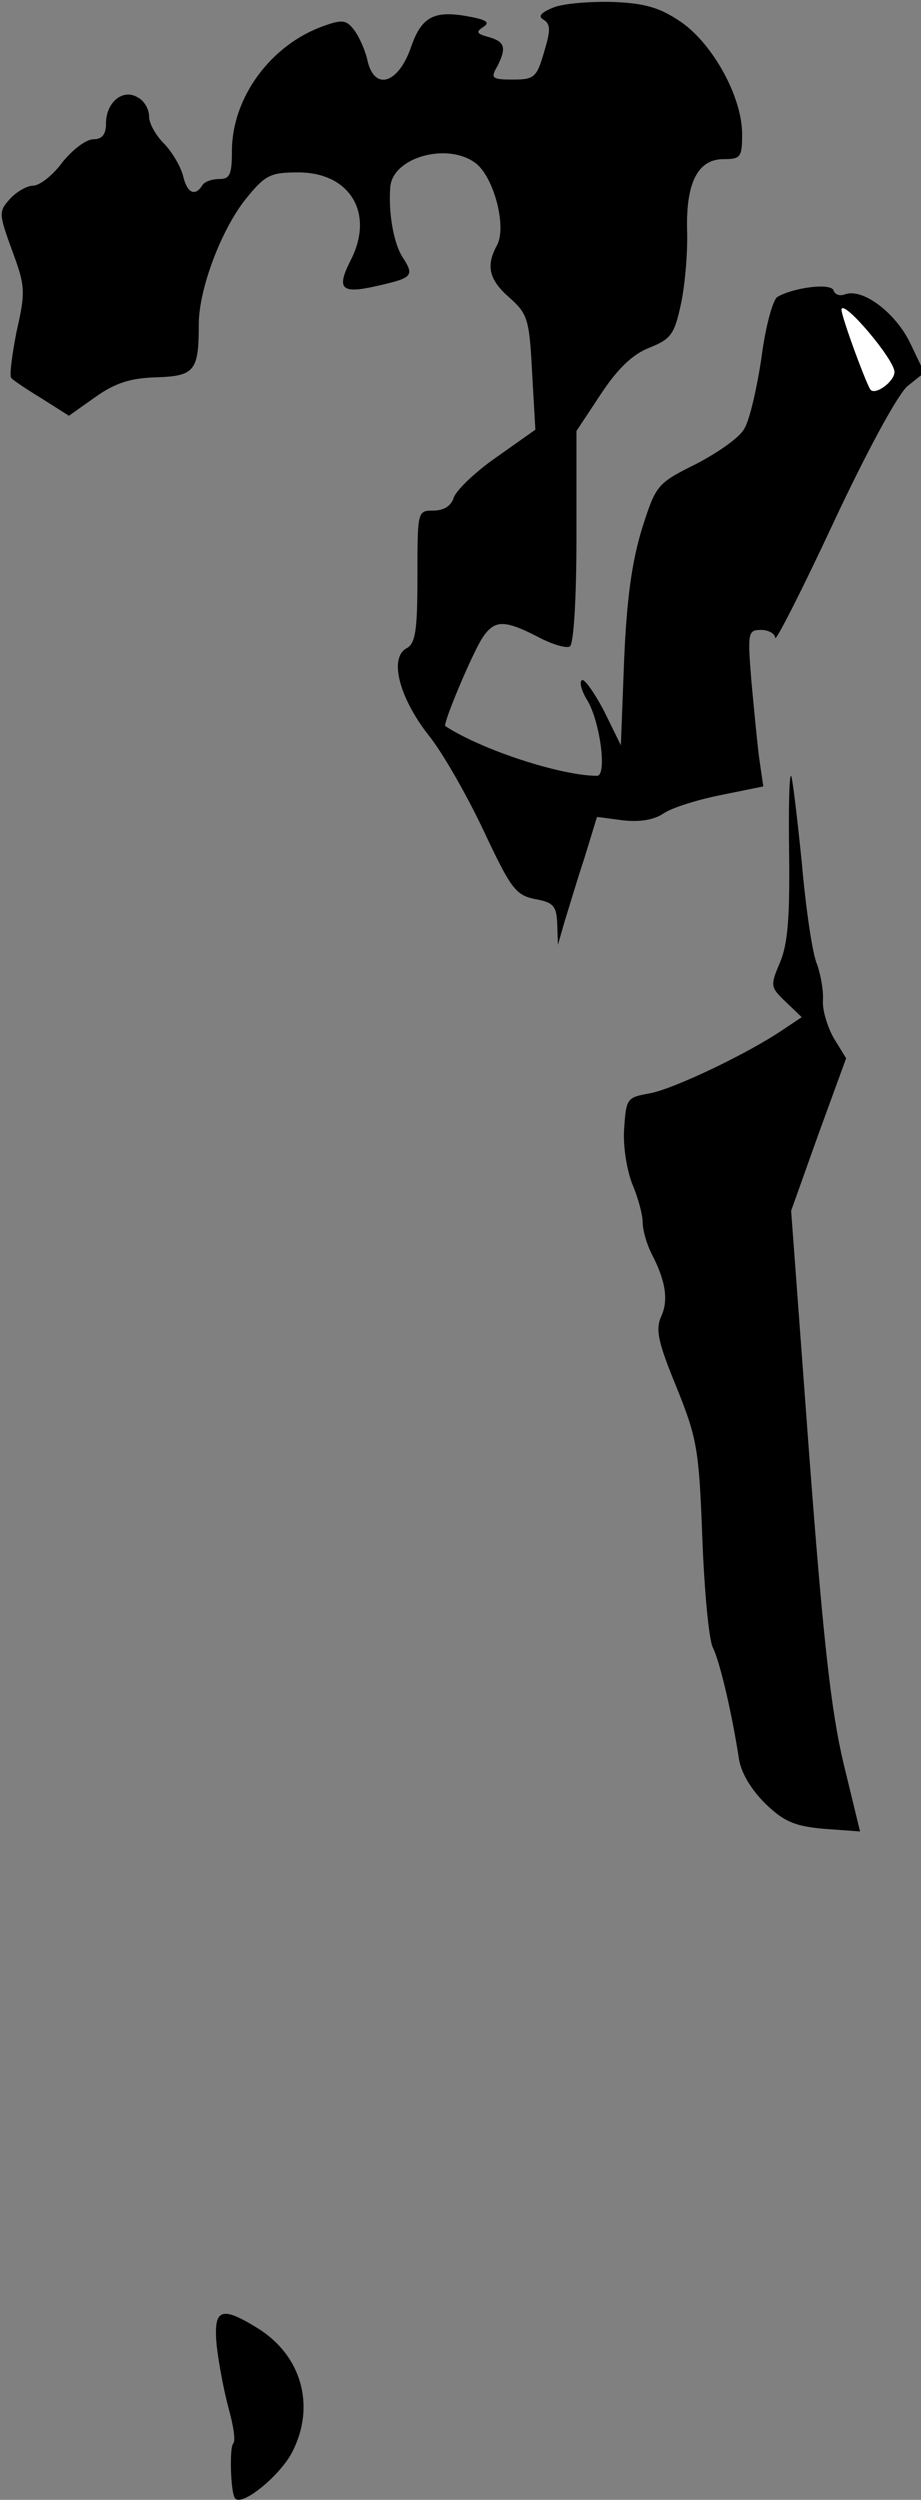 <?xml version="1.0" standalone="no"?>
<!DOCTYPE svg PUBLIC "-//W3C//DTD SVG 20010904//EN"
 "http://www.w3.org/TR/2001/REC-SVG-20010904/DTD/svg10.dtd">
<svg version="1.0" xmlns="http://www.w3.org/2000/svg"
 width="139pt" height="377pt" viewBox="0 0 139 377"
 preserveAspectRatio="xMidYMid meet">
<rect x="0" y="0" width="139" height="377" fill="#808080" stroke="none"/>
<g transform="translate(0,377) scale(0.1,-0.1)"
fill="#000000" stroke="none">
<path fill="#000000" stroke="none" d="M836 3759 c-20 -8 -25 -14 -15 -19 10
-7 10 -16 0 -49 -11 -38 -15 -41 -47 -41 -31 0 -34 2 -24 19 15 29 12 38 -12
45 -19 5 -20 8 -9 15 11 7 6 11 -21 16 -53 10 -72 0 -88 -47 -19 -54 -54 -65
-65 -21 -3 15 -12 36 -20 47 -12 16 -18 17 -46 7 -80 -28 -139 -108 -139 -189
0 -35 -3 -42 -19 -42 -11 0 -23 -4 -26 -10 -11 -17 -23 -11 -29 16 -4 14 -17
36 -29 48 -12 12 -22 30 -22 40 0 11 -7 24 -17 29 -22 14 -48 -7 -48 -39 0
-17 -6 -24 -19 -24 -11 0 -32 -16 -47 -35 -14 -19 -34 -35 -44 -35 -9 0 -25
-9 -35 -20 -17 -19 -17 -22 3 -77 20 -54 21 -62 7 -123 -7 -36 -11 -67 -8 -70
2 -3 23 -17 46 -31 l41 -26 41 29 c30 21 53 28 92 29 57 2 63 10 63 80 0 53
34 143 71 189 29 36 37 40 79 40 78 0 115 -61 80 -131 -23 -45 -16 -53 40 -40
53 12 56 15 37 44 -13 21 -21 66 -18 105 4 46 89 68 130 35 27 -22 46 -96 31
-123 -17 -31 -12 -52 19 -79 27 -24 30 -32 34 -112 l5 -87 -58 -41 c-32 -22
-61 -50 -65 -61 -4 -13 -15 -20 -31 -20 -24 0 -24 -1 -24 -100 0 -82 -3 -101
-17 -108 -26 -15 -10 -75 34 -131 21 -26 58 -91 83 -144 41 -87 48 -97 78
-103 28 -5 32 -11 33 -38 l1 -31 10 35 c6 19 19 63 30 96 l19 62 38 -5 c25 -3
47 0 62 10 13 9 52 21 87 28 l64 13 -6 41 c-3 22 -8 75 -12 118 -6 74 -5 77
15 77 11 0 21 -6 21 -12 0 -7 40 71 88 174 51 109 98 195 112 206 l25 20 -22
46 c-23 46 -72 82 -98 72 -8 -3 -15 0 -17 6 -4 12 -62 4 -85 -10 -7 -5 -18
-46 -24 -93 -7 -46 -18 -94 -26 -106 -7 -13 -40 -36 -73 -53 -58 -29 -60 -31
-81 -97 -15 -49 -23 -104 -27 -197 l-5 -130 -26 53 c-15 28 -30 49 -33 45 -4
-3 0 -16 7 -28 20 -30 32 -116 16 -116 -54 0 -174 39 -229 75 -4 3 40 108 56
133 18 27 32 28 83 2 22 -12 44 -18 49 -15 6 4 10 74 10 166 l0 159 37 56 c26
39 48 60 74 70 32 13 37 20 47 67 6 29 10 77 9 109 -2 72 16 108 55 108 26 0
28 3 28 38 0 55 -43 134 -91 168 -32 22 -54 29 -103 31 -33 1 -74 -2 -90 -8z"/>
<path fill="#ffffff" stroke="none" d="M1350 3209 c0 -14 -28 -35 -36 -27 -6
7 -44 110 -44 121 1 18 80 -75 80 -94z"/>
<path fill="#000000" stroke="none" d="M1191 2480 c1 -94 -2 -134 -14 -162
-15 -35 -14 -37 9 -59 l24 -23 -27 -18 c-54 -37 -168 -91 -203 -97 -34 -6 -35
-8 -38 -53 -2 -26 4 -62 12 -83 9 -21 16 -47 16 -59 0 -11 6 -32 13 -46 22
-42 26 -71 15 -95 -9 -20 -5 -39 23 -107 31 -77 34 -93 39 -228 3 -80 10 -154
16 -165 10 -20 28 -95 39 -166 3 -22 18 -47 40 -69 28 -27 44 -34 88 -38 l55
-4 -25 103 c-19 80 -31 190 -52 469 l-27 364 41 115 42 115 -19 31 c-10 18
-17 43 -16 56 1 14 -3 38 -9 55 -7 16 -17 85 -23 154 -7 69 -14 127 -16 130
-3 2 -4 -52 -3 -120z"/>
<path fill="#000000" stroke="none" d="M327 233 c3 -27 11 -69 18 -95 7 -25
11 -49 7 -53 -6 -6 -4 -76 3 -83 11 -12 68 35 86 70 36 70 14 147 -54 188 -54
33 -65 28 -60 -27z"/>
</g>
</svg>
